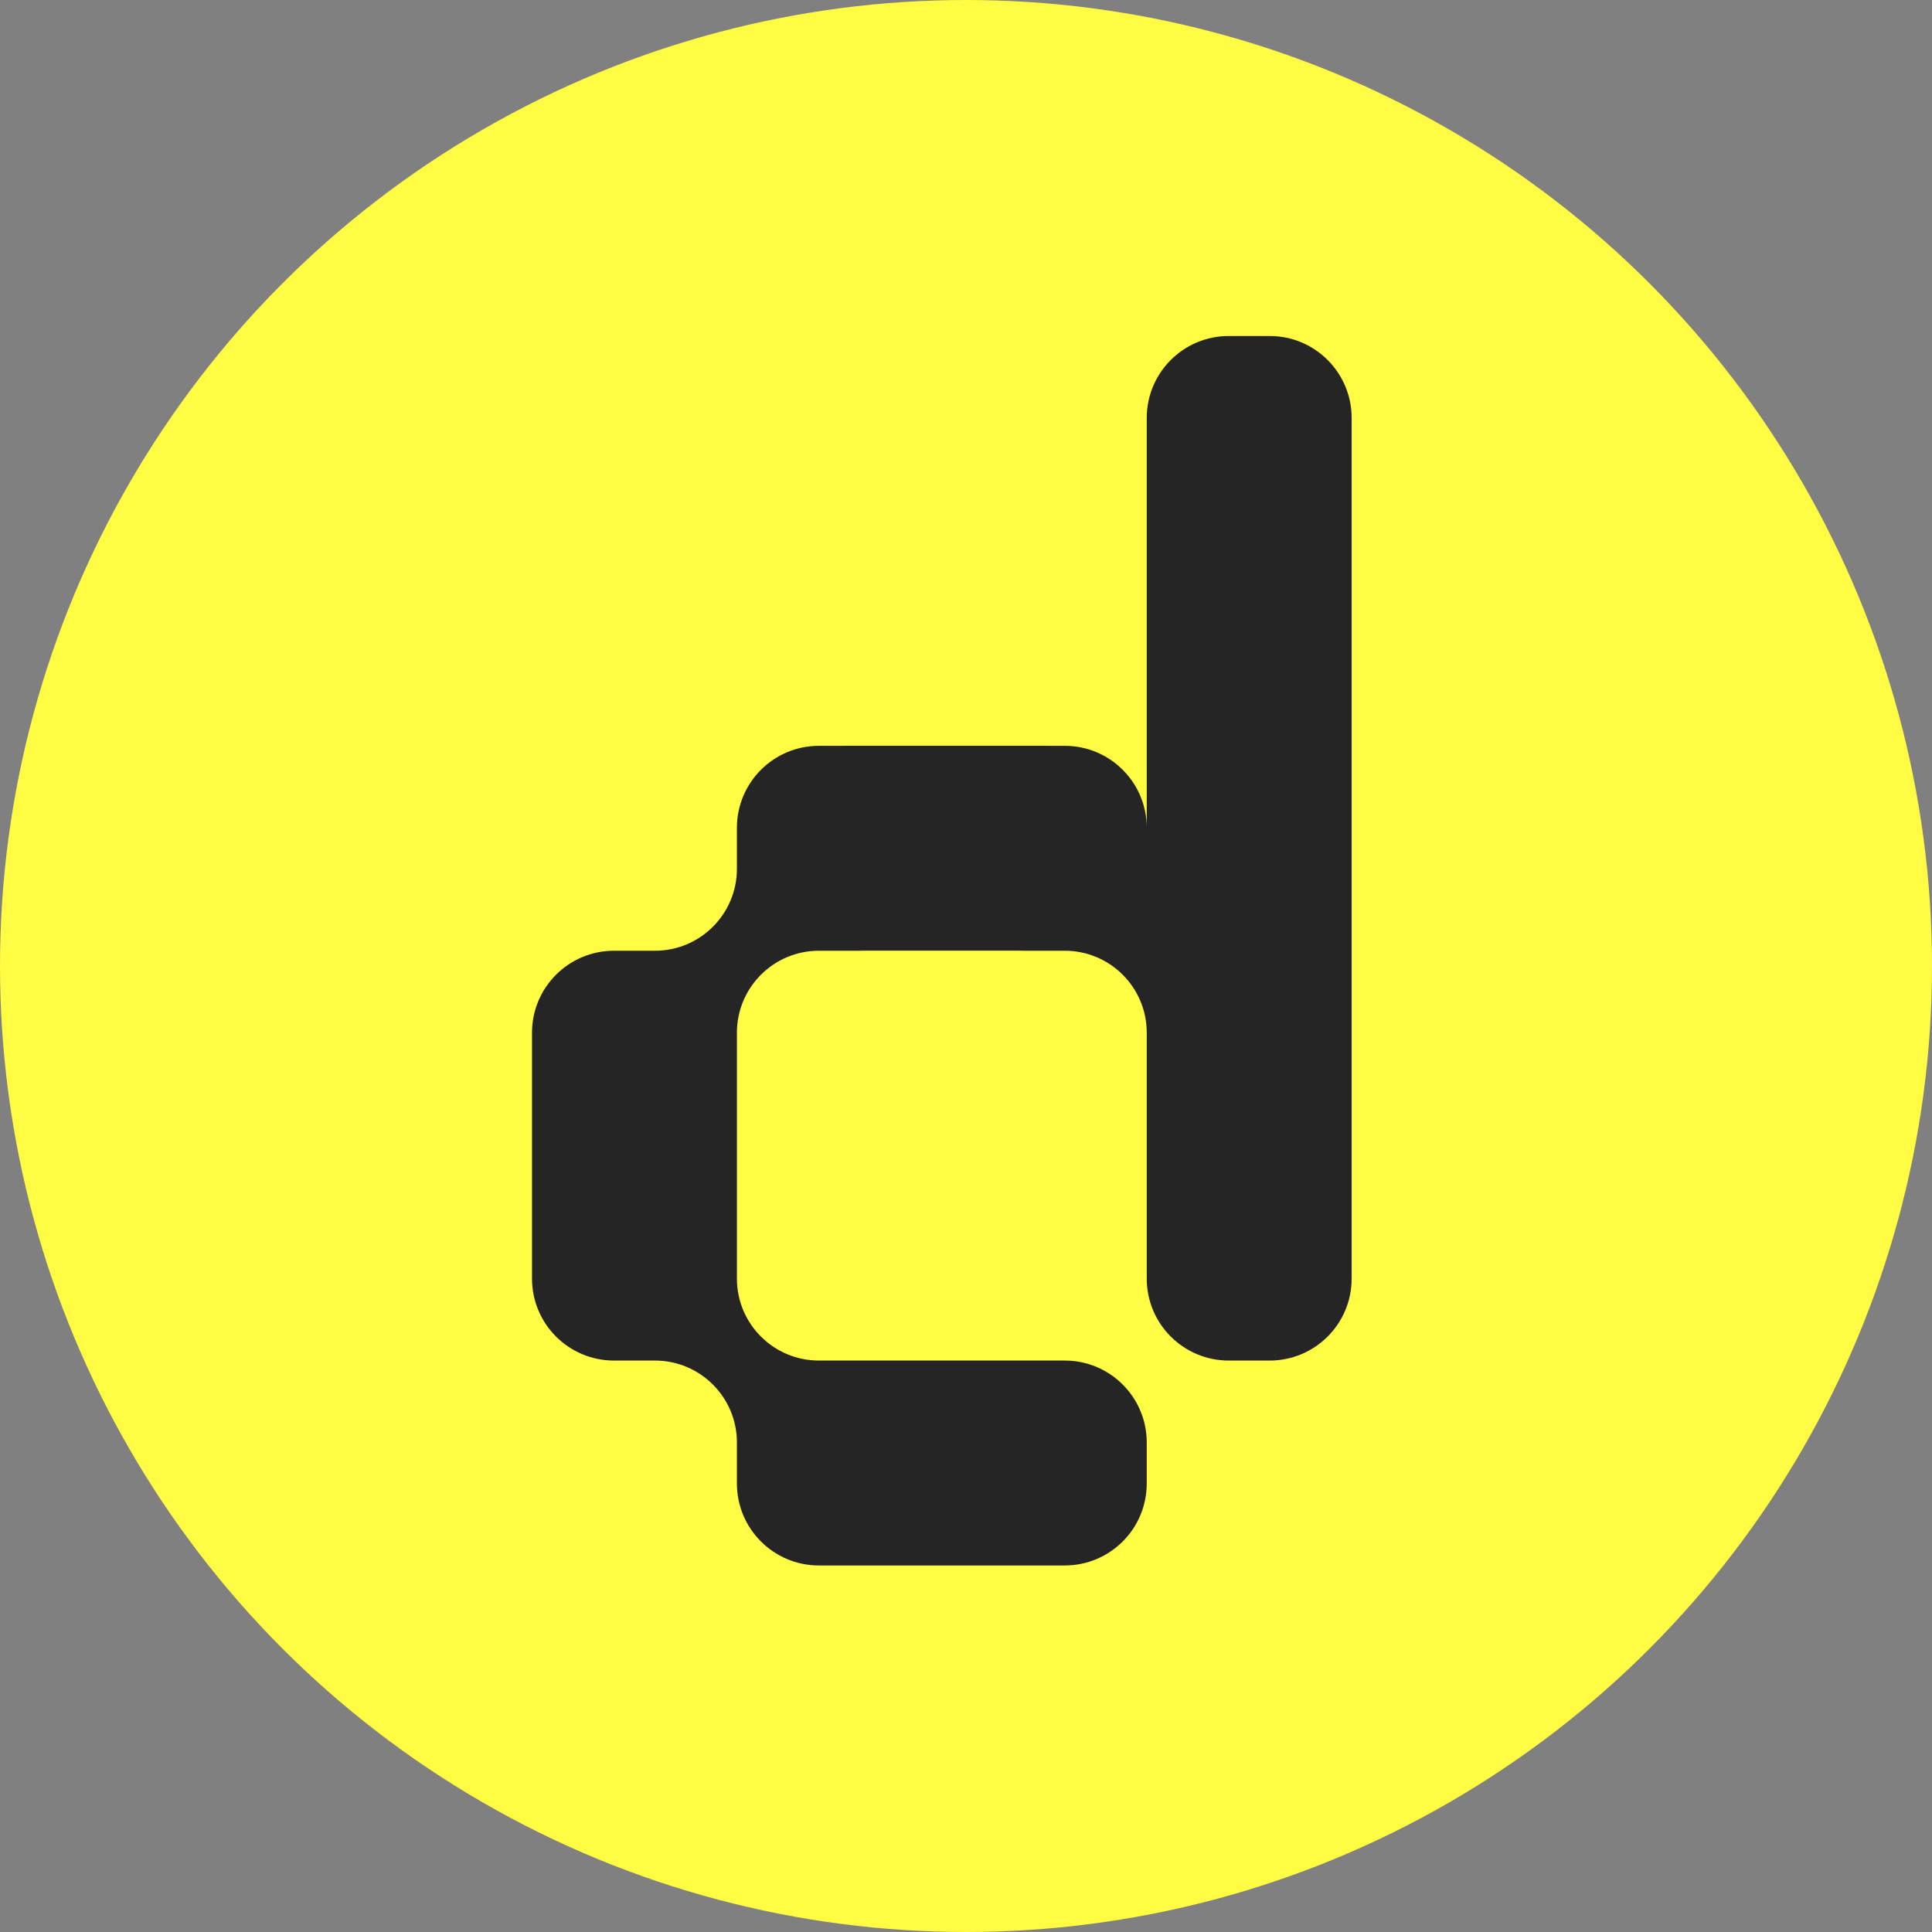<svg width="458" height="458" viewBox="0 0 458 458" fill="none" xmlns="http://www.w3.org/2000/svg">
<rect x="0" y="0" width="458" height="458" fill="#808080" stroke="none"/>
<circle cx="229" cy="229" r="229" fill="#FFFC43"/>
<path d="M320.422 99.083V303.102C320.422 313.838 311.727 322.533 300.991 322.533H291.276C280.55 322.533 271.846 313.838 271.846 303.102V244.811C271.846 234.086 263.15 225.381 252.415 225.381H242.7C242.476 225.381 242.253 225.381 242.029 225.361H204.509C204.286 225.381 204.062 225.381 203.839 225.381H194.124C183.398 225.381 174.693 234.086 174.693 244.811V303.102C174.693 313.838 183.398 322.533 194.124 322.533H252.415C263.15 322.533 271.846 331.238 271.846 341.963V351.679C271.846 362.414 263.15 371.109 252.415 371.109H194.124C183.398 371.109 174.693 362.414 174.693 351.679V341.963C174.693 331.238 165.998 322.533 155.263 322.533H145.548C134.822 322.533 126.117 313.838 126.117 303.102V244.811C126.117 234.086 134.822 225.381 145.548 225.381H155.263C165.998 225.381 174.693 216.686 174.693 205.95V196.235C174.693 185.509 183.398 176.805 194.124 176.805H200.147V176.785H248.723V176.805H252.415C263.15 176.805 271.846 185.5 271.846 196.235V99.083C271.846 88.357 280.55 79.652 291.276 79.652H300.991C311.727 79.652 320.422 88.357 320.422 99.083Z" fill="#252525"/>
</svg>
